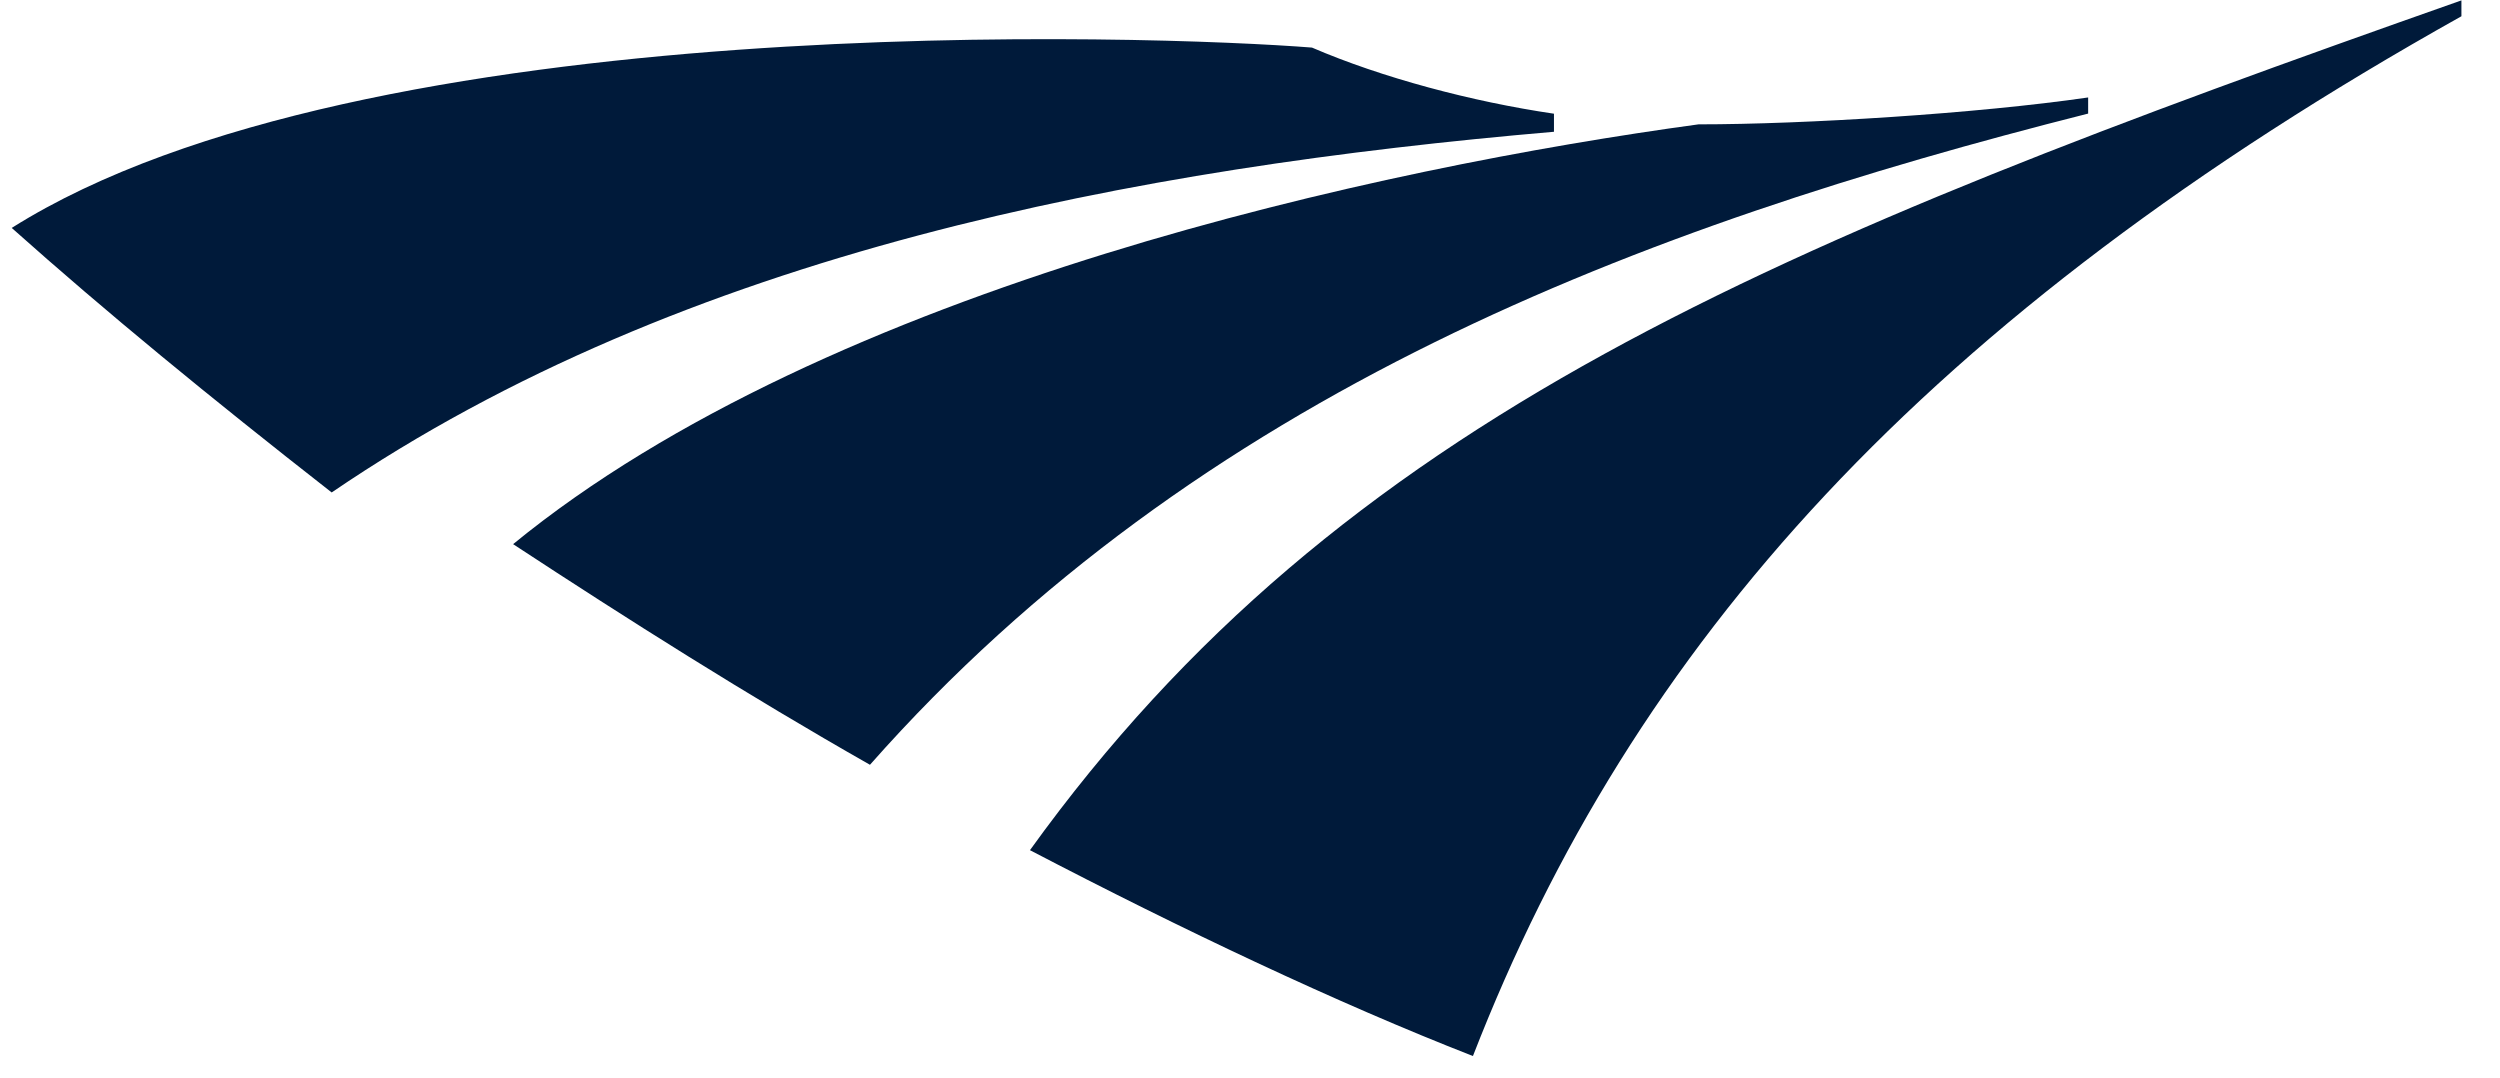 <svg width="58" height="25" viewBox="0 0 58 25" fill="none" xmlns="http://www.w3.org/2000/svg">
<path fill-rule="evenodd" clip-rule="evenodd" d="M23.895 19.724C27.415 21.561 31.032 23.275 34.172 24.5C37.883 14.948 44.639 7.356 57.105 0.377V0.009C41.12 5.642 31.127 9.683 23.895 19.724ZM30.438 1.104C26.917 0.825 8.456 0.128 0.272 5.288C2.462 7.241 4.84 9.193 7.695 11.425C15.879 5.846 26.345 3.893 36.052 3.057V2.638C34.149 2.359 32.055 1.801 30.438 1.104V1.104Z" fill="#001A3A"/>
<path fill-rule="evenodd" clip-rule="evenodd" d="M39.405 2.885C32.078 3.884 19.231 6.631 11.904 12.624C14.568 14.372 17.328 16.12 20.183 17.743C27.795 9.128 38.073 5.257 48.445 2.635V2.261C45.875 2.635 41.879 2.885 39.405 2.885V2.885Z" fill="#001A3A"/>
</svg>
